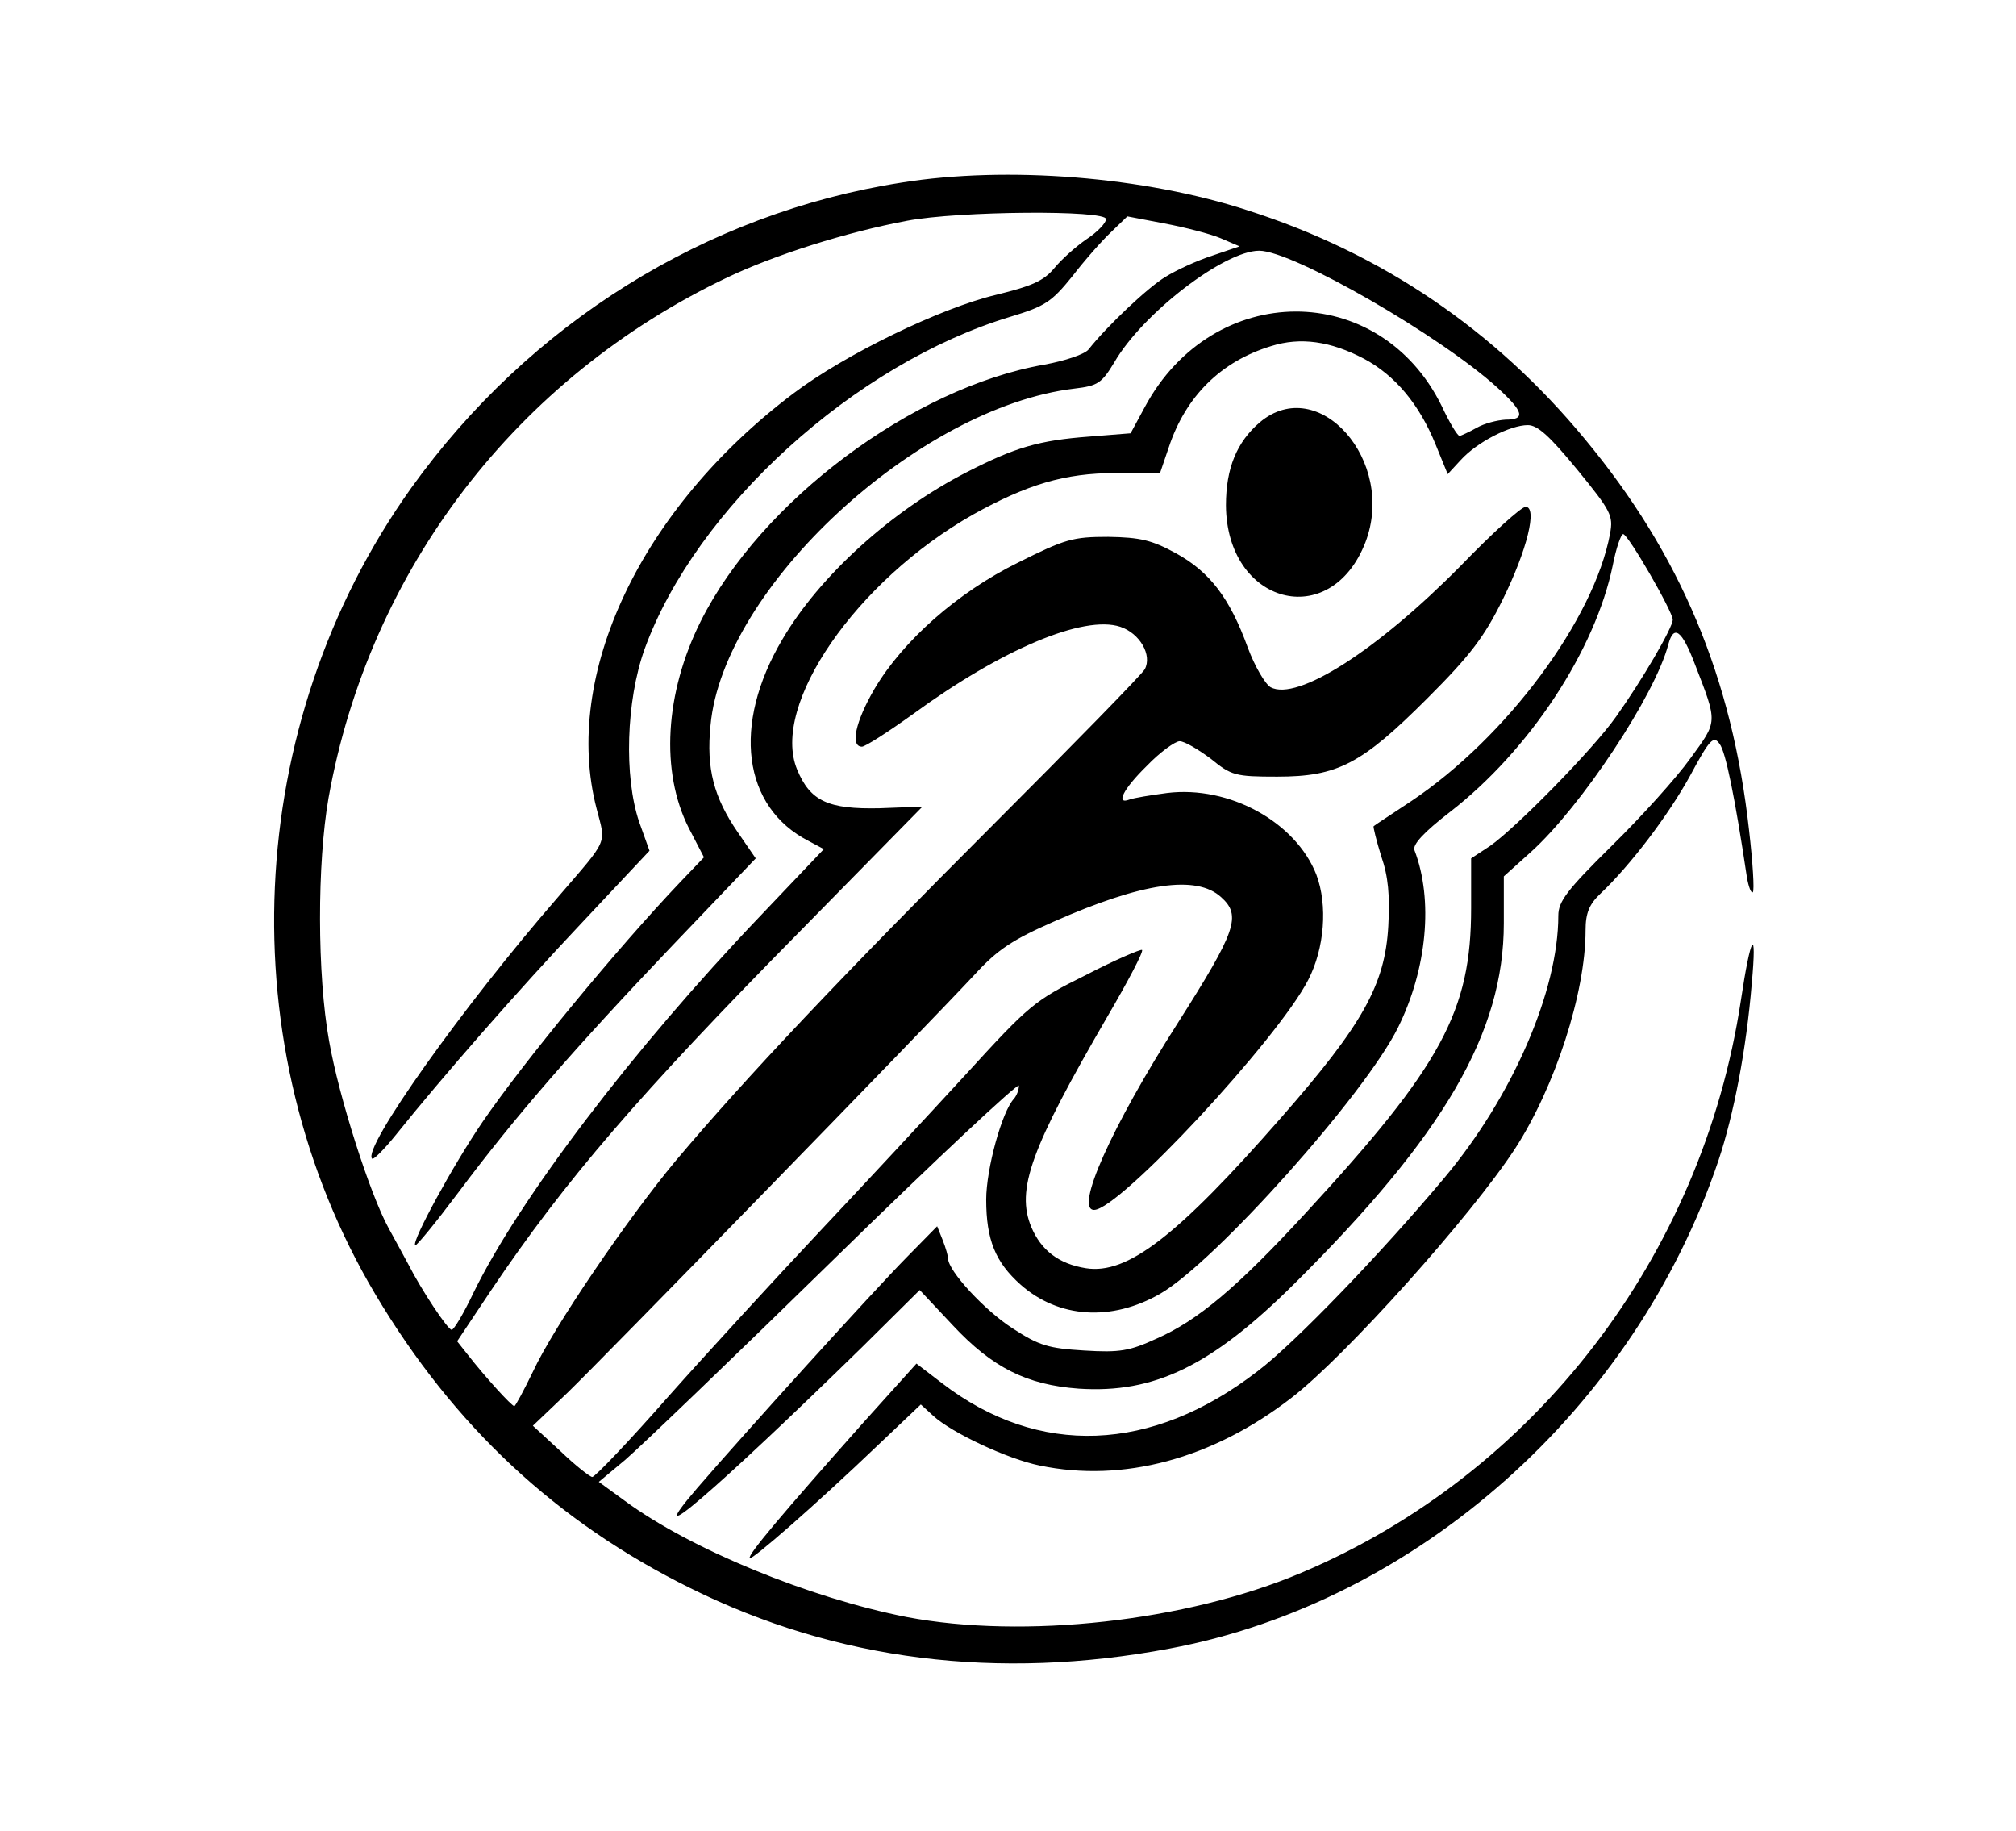 <?xml version="1.0" standalone="no"?>
<!DOCTYPE svg PUBLIC "-//W3C//DTD SVG 20010904//EN"
 "http://www.w3.org/TR/2001/REC-SVG-20010904/DTD/svg10.dtd">
<svg version="1.0" xmlns="http://www.w3.org/2000/svg"
 width="370pt" height="336pt" viewBox="0 0 370 336"
 preserveAspectRatio="xMidYMid meet">

<g transform="translate(0,336) scale(0.1,-0.1)"
fill="#000000" stroke="none">
<path d="M1655 3025 c-360 -56 -684 -259 -900 -560 -310 -434 -336 -1026 -66
-1480 144 -242 333 -418 578 -539 268 -133 564 -170 879 -111 455 85 855 441
1008 896 28 84 51 203 61 324 10 109 -2 90 -20 -31 -71 -469 -378 -869 -807
-1050 -210 -89 -509 -122 -724 -81 -178 35 -396 124 -517 213 l-48 35 48 40
c27 23 200 189 386 371 185 181 337 323 337 316 0 -8 -4 -18 -9 -24 -22 -23
-51 -129 -51 -185 0 -74 17 -115 63 -156 70 -62 167 -68 256 -17 101 58 377
367 437 489 53 107 65 234 30 325 -4 10 17 33 65 70 146 113 267 297 299 453
6 31 15 57 19 57 9 0 91 -142 91 -157 0 -15 -57 -112 -104 -178 -43 -61 -184
-204 -231 -237 l-35 -23 0 -91 c0 -189 -54 -289 -303 -559 -126 -137 -199
-198 -274 -231 -50 -23 -68 -26 -133 -22 -66 4 -83 9 -132 41 -50 32 -118 105
-118 128 0 4 -4 19 -10 34 l-10 25 -56 -57 c-62 -63 -296 -321 -384 -423 -111
-129 34 -4 302 258 l106 105 61 -65 c72 -77 135 -109 231 -116 138 -9 243 41
396 193 274 272 384 460 384 661 l0 86 50 45 c92 83 228 288 252 381 10 37 25
25 48 -35 43 -111 43 -105 -8 -175 -25 -35 -90 -107 -144 -160 -82 -81 -98
-102 -98 -128 0 -138 -84 -332 -209 -481 -113 -135 -274 -303 -343 -355 -194
-150 -402 -158 -579 -22 l-47 36 -100 -111 c-143 -161 -211 -241 -206 -246 4
-4 120 97 236 208 l78 74 23 -21 c34 -31 136 -79 195 -91 153 -32 317 12 462
124 99 76 331 335 411 458 73 113 129 285 129 400 0 32 7 48 27 67 55 52 125
144 165 217 36 67 43 74 54 58 11 -14 28 -97 50 -244 3 -18 8 -31 11 -28 3 3
0 54 -7 114 -31 279 -125 505 -301 717 -165 200 -372 341 -619 420 -190 62
-442 82 -635 51z m375 -67 c0 -7 -16 -24 -36 -37 -19 -13 -46 -37 -59 -53 -20
-24 -42 -33 -107 -49 -101 -24 -277 -109 -372 -181 -280 -211 -425 -517 -361
-762 17 -66 23 -53 -70 -161 -175 -201 -361 -463 -342 -481 2 -3 22 17 43 43
85 106 224 265 342 390 l124 132 -19 53 c-28 83 -24 222 10 317 94 259 386
524 672 610 63 19 75 27 113 74 23 30 55 66 71 81 l30 29 68 -13 c37 -7 84
-19 103 -27 l35 -15 -50 -17 c-28 -9 -67 -27 -86 -39 -32 -19 -108 -91 -141
-133 -7 -9 -43 -21 -81 -28 -242 -42 -521 -251 -631 -471 -66 -132 -74 -276
-22 -379 l28 -54 -44 -46 c-117 -123 -288 -331 -362 -439 -54 -79 -131 -220
-124 -227 2 -2 38 42 80 98 104 139 211 262 392 452 l153 160 -33 48 c-44 64
-58 117 -50 196 23 253 381 584 668 618 43 5 50 10 73 48 52 90 202 205 266
205 62 0 334 -157 438 -252 48 -44 51 -58 14 -58 -16 -1 -39 -7 -53 -15 -14
-8 -28 -14 -31 -15 -4 0 -19 25 -33 55 -114 232 -420 231 -545 -2 l-26 -48
-75 -6 c-94 -7 -137 -20 -225 -65 -139 -71 -271 -191 -339 -307 -93 -157 -73
-308 48 -370 l28 -15 -117 -123 c-233 -244 -442 -519 -526 -691 -18 -38 -36
-68 -40 -68 -7 0 -55 72 -80 121 -8 15 -24 44 -36 66 -34 62 -91 240 -109 343
-22 122 -22 326 -1 446 75 419 345 771 732 955 86 41 218 83 330 104 95 18
365 20 365 3z m473 -256 c58 -31 102 -84 132 -158 l22 -54 24 26 c30 33 91 64
123 64 18 0 40 -20 91 -82 62 -76 66 -84 60 -117 -29 -157 -190 -374 -365
-491 -36 -24 -67 -44 -69 -46 -1 -1 5 -26 14 -55 13 -37 16 -72 13 -128 -6
-108 -47 -181 -197 -352 -191 -218 -282 -288 -358 -276 -50 8 -82 33 -100 75
-29 69 -1 145 139 386 38 65 67 120 64 123 -2 2 -49 -18 -103 -46 -95 -47
-104 -55 -221 -183 -67 -73 -188 -203 -268 -288 -80 -85 -205 -221 -277 -302
-72 -82 -135 -148 -140 -148 -4 0 -31 21 -58 47 l-51 47 64 61 c64 62 650 663
747 767 42 46 70 64 145 97 163 72 262 86 307 45 38 -34 28 -62 -80 -232 -122
-191 -189 -342 -153 -342 46 0 337 313 393 422 30 58 36 137 15 193 -38 97
-160 164 -274 150 -30 -4 -61 -9 -69 -12 -26 -10 -12 19 32 62 24 25 52 45 60
45 9 0 34 -15 57 -32 38 -31 45 -33 122 -33 111 0 155 23 276 144 78 78 104
112 138 181 45 91 64 170 42 170 -8 0 -61 -48 -119 -108 -154 -156 -300 -249
-349 -223 -10 6 -29 38 -42 73 -33 91 -70 139 -132 173 -44 24 -65 29 -124 30
-65 0 -79 -4 -165 -47 -112 -55 -212 -144 -264 -232 -35 -60 -45 -106 -23
-106 6 0 48 27 94 60 163 119 313 182 380 160 36 -12 59 -52 45 -78 -5 -9
-130 -137 -278 -285 -274 -274 -456 -466 -583 -617 -89 -107 -224 -305 -262
-387 -17 -35 -32 -63 -34 -63 -5 0 -54 54 -86 95 l-19 24 62 93 c136 202 273
361 568 660 l224 228 -79 -3 c-94 -2 -127 13 -151 71 -49 118 108 346 323 468
99 55 168 76 261 76 l82 0 16 47 c31 94 96 158 188 186 54 17 109 9 170 -23z"/>
<path d="M2312 2585 c-42 -36 -62 -84 -62 -152 1 -182 192 -233 256 -68 57
149 -86 311 -194 220z"/>
</g>
</svg>
